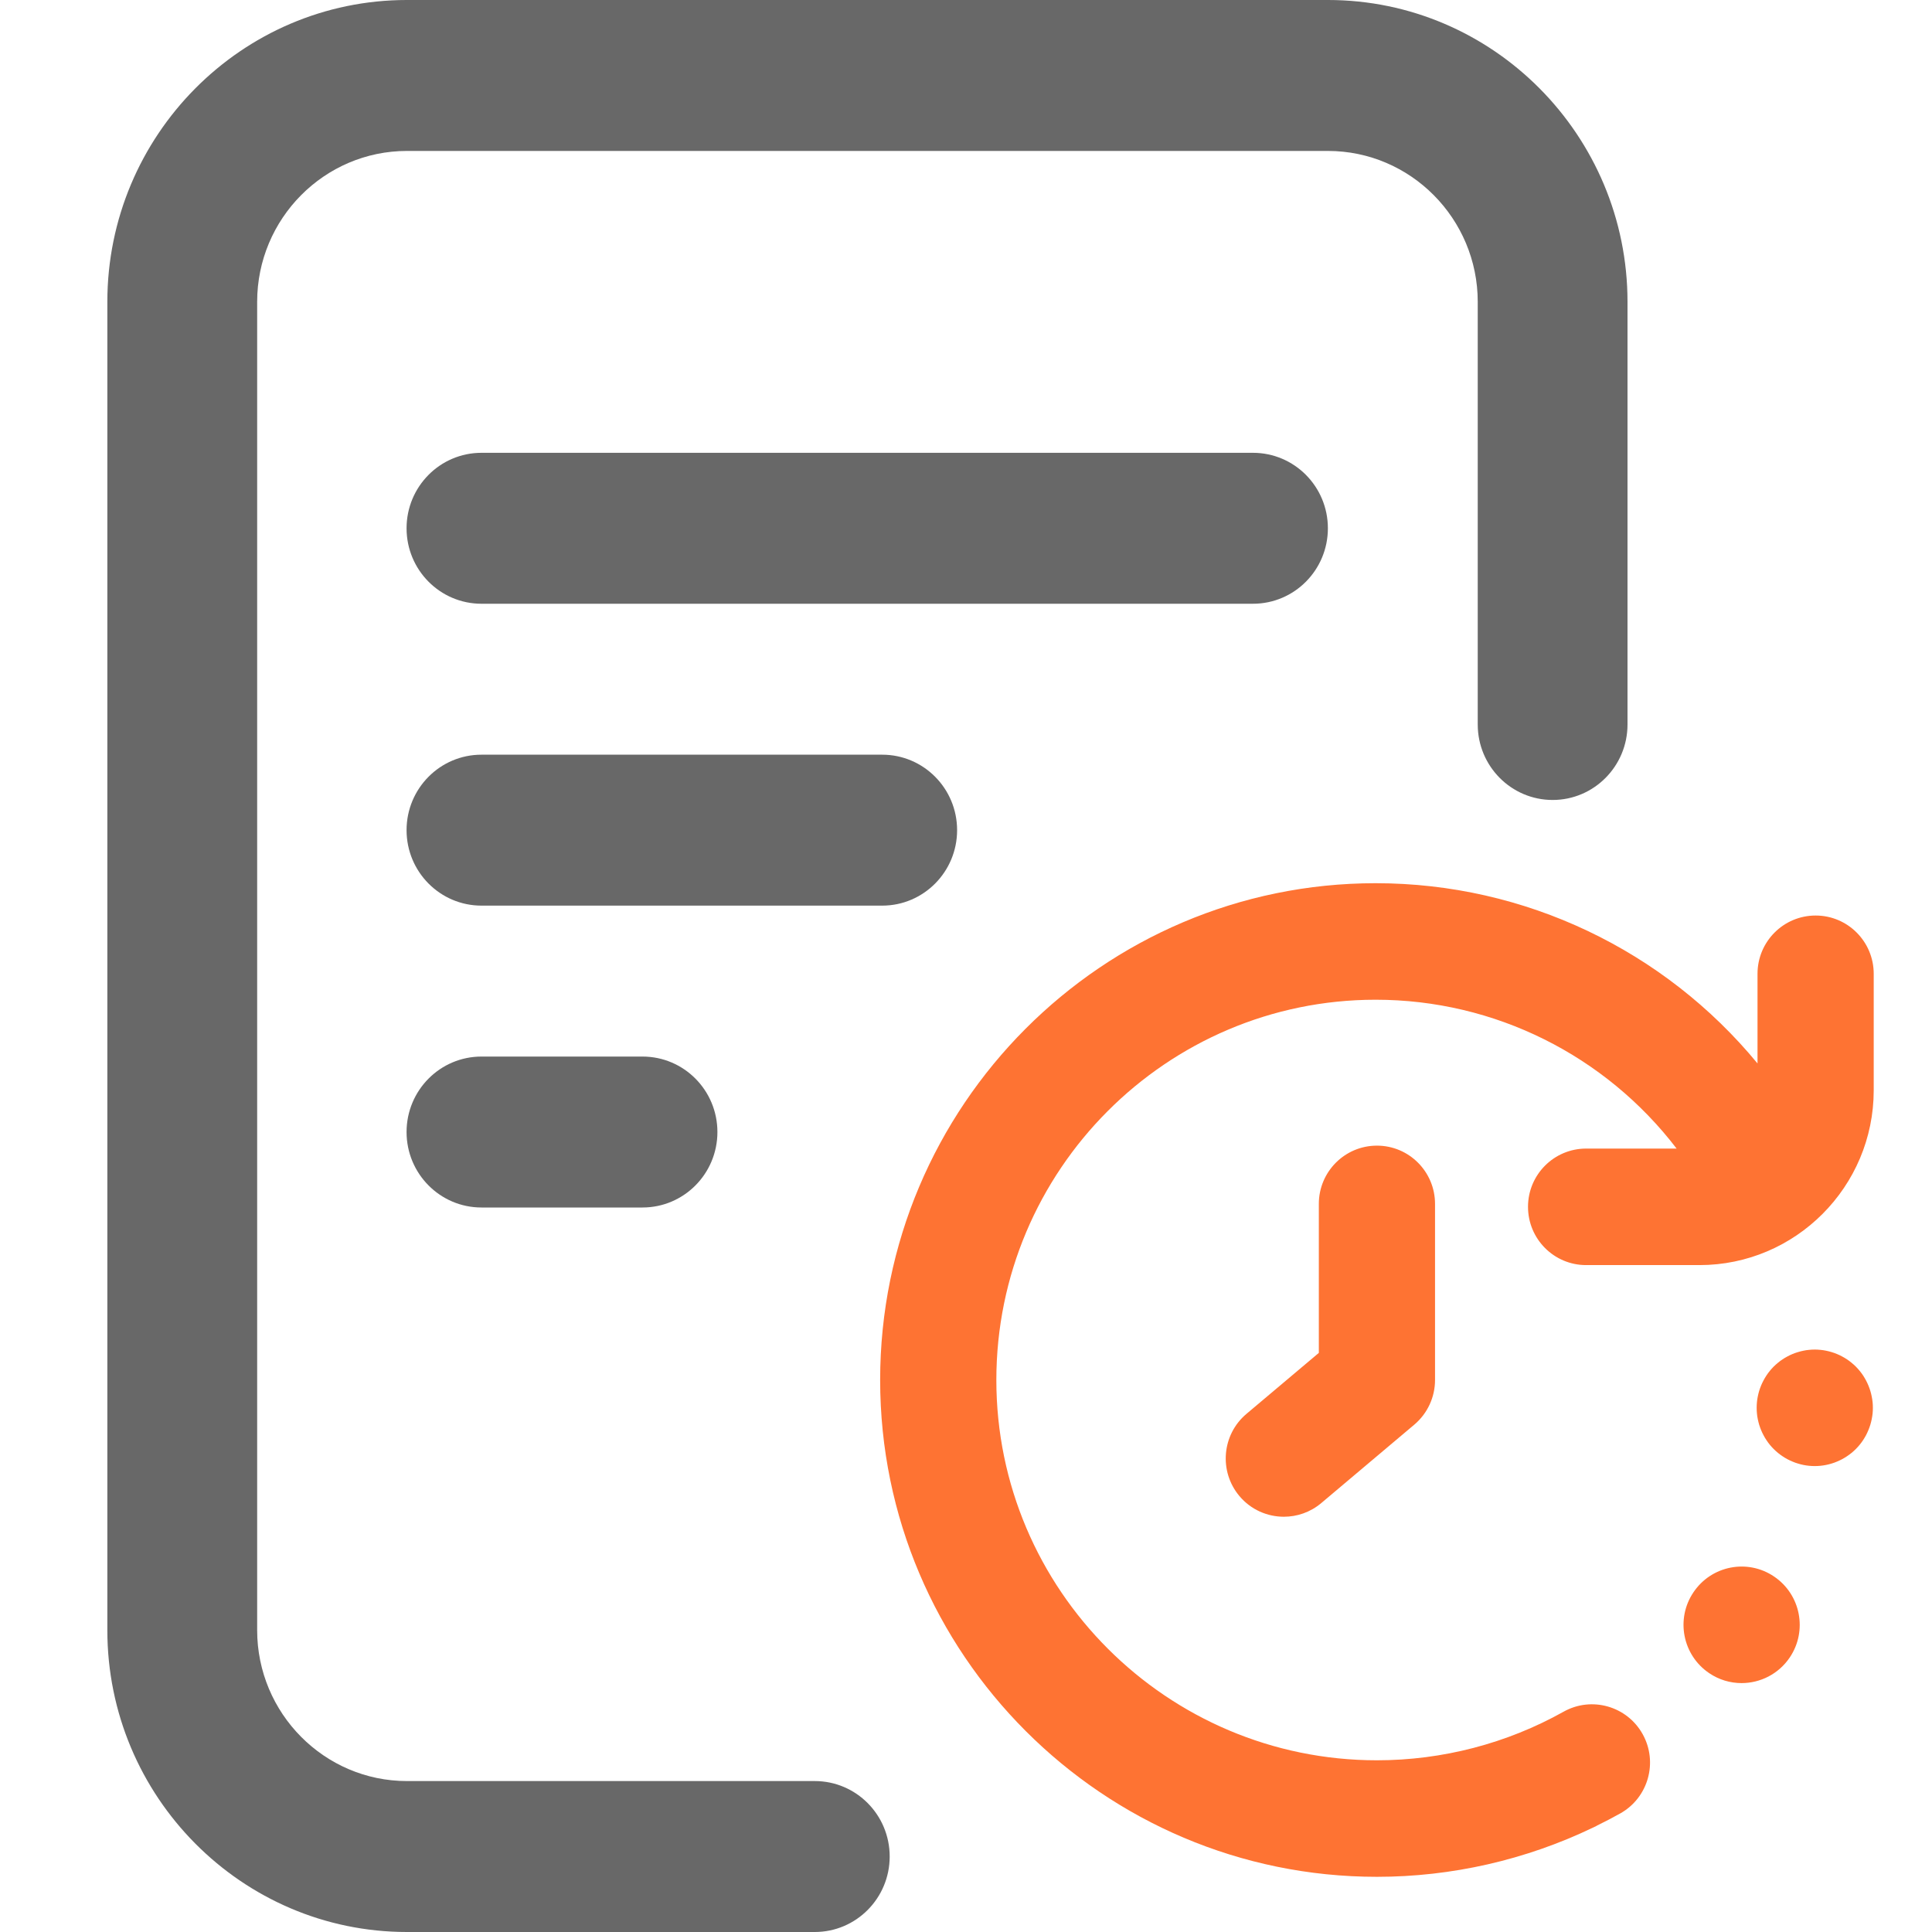 <svg width="48" height="48" viewBox="0 0 48 48" fill="none" xmlns="http://www.w3.org/2000/svg">
<g clip-path="url(#clip0_89_1563)">
<path fill-rule="evenodd" clip-rule="evenodd" d="M20.243 44.25H10.111C8.059 44.25 6.389 42.568 6.389 40.5V7.5C6.389 5.432 8.059 3.75 10.111 3.75H32.991C35.044 3.75 36.714 5.432 36.714 7.5V18C36.714 19.035 37.547 19.875 38.575 19.875C39.602 19.875 40.435 19.035 40.435 18V7.5C40.435 3.364 37.096 -6.10352e-05 32.991 -6.10352e-05H10.111C6.006 -6.10352e-05 2.667 3.364 2.667 7.5V40.5C2.667 44.635 6.006 48 10.111 48H20.243C21.271 48 22.104 47.16 22.104 46.125C22.104 45.089 21.271 44.25 20.243 44.25ZM21.918 18.75C22.946 18.75 23.779 19.589 23.779 20.625C23.779 21.66 22.946 22.5 21.918 22.5H11.962C10.934 22.5 10.101 21.66 10.101 20.625C10.101 19.589 10.934 18.75 11.962 18.75H21.918ZM10.101 28.125C10.101 27.089 10.934 26.25 11.962 26.25H15.963C16.991 26.25 17.824 27.089 17.824 28.125C17.824 29.16 16.991 30 15.963 30H11.962C10.934 30 10.101 29.16 10.101 28.125ZM31.13 11.25C32.158 11.25 32.991 12.089 32.991 13.125C32.991 14.161 32.158 15 31.13 15H11.962C10.934 15 10.101 14.161 10.101 13.125C10.101 12.089 10.934 11.25 11.962 11.25H31.13Z" fill="#686868"/>
<path d="M34.21 28.463C35.007 28.463 35.653 29.111 35.653 29.911V34.286C35.653 34.713 35.465 35.118 35.139 35.394L32.826 37.344C32.555 37.572 32.225 37.683 31.897 37.683C31.486 37.683 31.077 37.508 30.792 37.168C30.279 36.556 30.357 35.643 30.967 35.128L32.766 33.612V29.911C32.766 29.111 33.412 28.463 34.21 28.463ZM45.109 22.746C44.311 22.746 43.665 23.394 43.665 24.194V26.421C41.352 23.614 37.892 21.943 34.177 21.943C27.389 21.943 21.867 27.48 21.867 34.286C21.867 41.092 27.404 46.629 34.21 46.629C36.069 46.629 37.908 46.208 39.572 45.409C39.6 45.396 39.629 45.383 39.656 45.369C39.664 45.365 39.672 45.36 39.679 45.355C39.873 45.26 40.066 45.16 40.255 45.054C40.951 44.664 41.2 43.782 40.811 43.084C40.422 42.386 39.542 42.137 38.846 42.527C37.438 43.316 35.835 43.734 34.21 43.734C28.996 43.734 24.754 39.495 24.754 34.286C24.754 29.076 28.981 24.838 34.177 24.838C37.138 24.838 39.887 26.225 41.655 28.536H39.407C38.609 28.536 37.963 29.184 37.963 29.983C37.963 30.783 38.609 31.431 39.407 31.431H42.222C44.61 31.431 46.552 29.483 46.552 27.088V24.194C46.552 23.394 45.906 22.746 45.109 22.746ZM44.077 39.169C43.417 38.721 42.52 38.896 42.074 39.559C41.627 40.221 41.802 41.121 42.463 41.568C42.71 41.736 42.991 41.816 43.269 41.816C43.733 41.816 44.188 41.592 44.467 41.178C44.912 40.516 44.739 39.616 44.077 39.169ZM46.502 34.694C46.493 34.648 46.482 34.602 46.468 34.556C46.454 34.511 46.438 34.467 46.42 34.423C46.402 34.38 46.382 34.336 46.36 34.295C46.337 34.253 46.314 34.213 46.288 34.173C46.262 34.134 46.233 34.095 46.203 34.059C46.173 34.022 46.141 33.987 46.108 33.953C46.075 33.92 46.039 33.888 46.002 33.858C45.967 33.828 45.927 33.799 45.888 33.773C45.849 33.747 45.808 33.723 45.767 33.701C45.725 33.678 45.682 33.658 45.639 33.64C45.596 33.622 45.551 33.606 45.507 33.593C45.461 33.579 45.415 33.567 45.369 33.558C45.323 33.548 45.275 33.541 45.229 33.537C45.135 33.527 45.039 33.527 44.945 33.537C44.898 33.541 44.851 33.548 44.805 33.558C44.759 33.567 44.713 33.579 44.668 33.593C44.623 33.606 44.578 33.622 44.535 33.64C44.492 33.658 44.448 33.678 44.407 33.701C44.365 33.723 44.325 33.747 44.286 33.773C44.246 33.799 44.208 33.828 44.172 33.858C44.135 33.888 44.1 33.92 44.066 33.953C44.033 33.987 44.001 34.022 43.971 34.059C43.941 34.095 43.913 34.134 43.887 34.173C43.861 34.213 43.836 34.253 43.815 34.295C43.792 34.336 43.772 34.38 43.754 34.423C43.736 34.467 43.72 34.511 43.706 34.556C43.693 34.602 43.681 34.648 43.672 34.694C43.662 34.74 43.655 34.788 43.651 34.834C43.646 34.882 43.644 34.93 43.644 34.977C43.644 35.024 43.646 35.072 43.651 35.119C43.655 35.166 43.662 35.213 43.672 35.26C43.681 35.305 43.693 35.352 43.706 35.397C43.72 35.442 43.736 35.487 43.754 35.53C43.772 35.574 43.792 35.617 43.815 35.659C43.836 35.7 43.861 35.741 43.887 35.78C43.913 35.82 43.941 35.858 43.971 35.895C44.001 35.931 44.033 35.967 44.066 36C44.1 36.033 44.135 36.066 44.172 36.096C44.208 36.125 44.246 36.154 44.286 36.18C44.325 36.206 44.365 36.231 44.407 36.253C44.448 36.275 44.492 36.295 44.535 36.313C44.578 36.332 44.623 36.348 44.668 36.361C44.713 36.375 44.759 36.387 44.805 36.396C44.851 36.405 44.898 36.413 44.945 36.417C44.992 36.422 45.04 36.424 45.087 36.424C45.134 36.424 45.182 36.422 45.229 36.417C45.275 36.413 45.323 36.405 45.369 36.396C45.415 36.387 45.461 36.375 45.507 36.361C45.551 36.348 45.596 36.332 45.639 36.313C45.682 36.295 45.725 36.275 45.767 36.253C45.808 36.231 45.849 36.206 45.888 36.18C45.927 36.154 45.967 36.125 46.002 36.096C46.039 36.066 46.075 36.033 46.108 36C46.141 35.967 46.173 35.931 46.203 35.895C46.233 35.858 46.262 35.82 46.288 35.78C46.314 35.741 46.337 35.7 46.36 35.659C46.382 35.617 46.402 35.574 46.42 35.53C46.438 35.487 46.454 35.442 46.468 35.397C46.482 35.352 46.493 35.305 46.502 35.26C46.512 35.213 46.519 35.166 46.524 35.119C46.529 35.072 46.531 35.024 46.531 34.977C46.531 34.93 46.529 34.882 46.524 34.834C46.519 34.788 46.512 34.74 46.502 34.694Z" fill="#FE7333"/>
</g>
<defs>
<clipPath id="clip0_89_1563">
<rect width="48" height="48" fill="white"/>
</clipPath>
</defs>
</svg>
